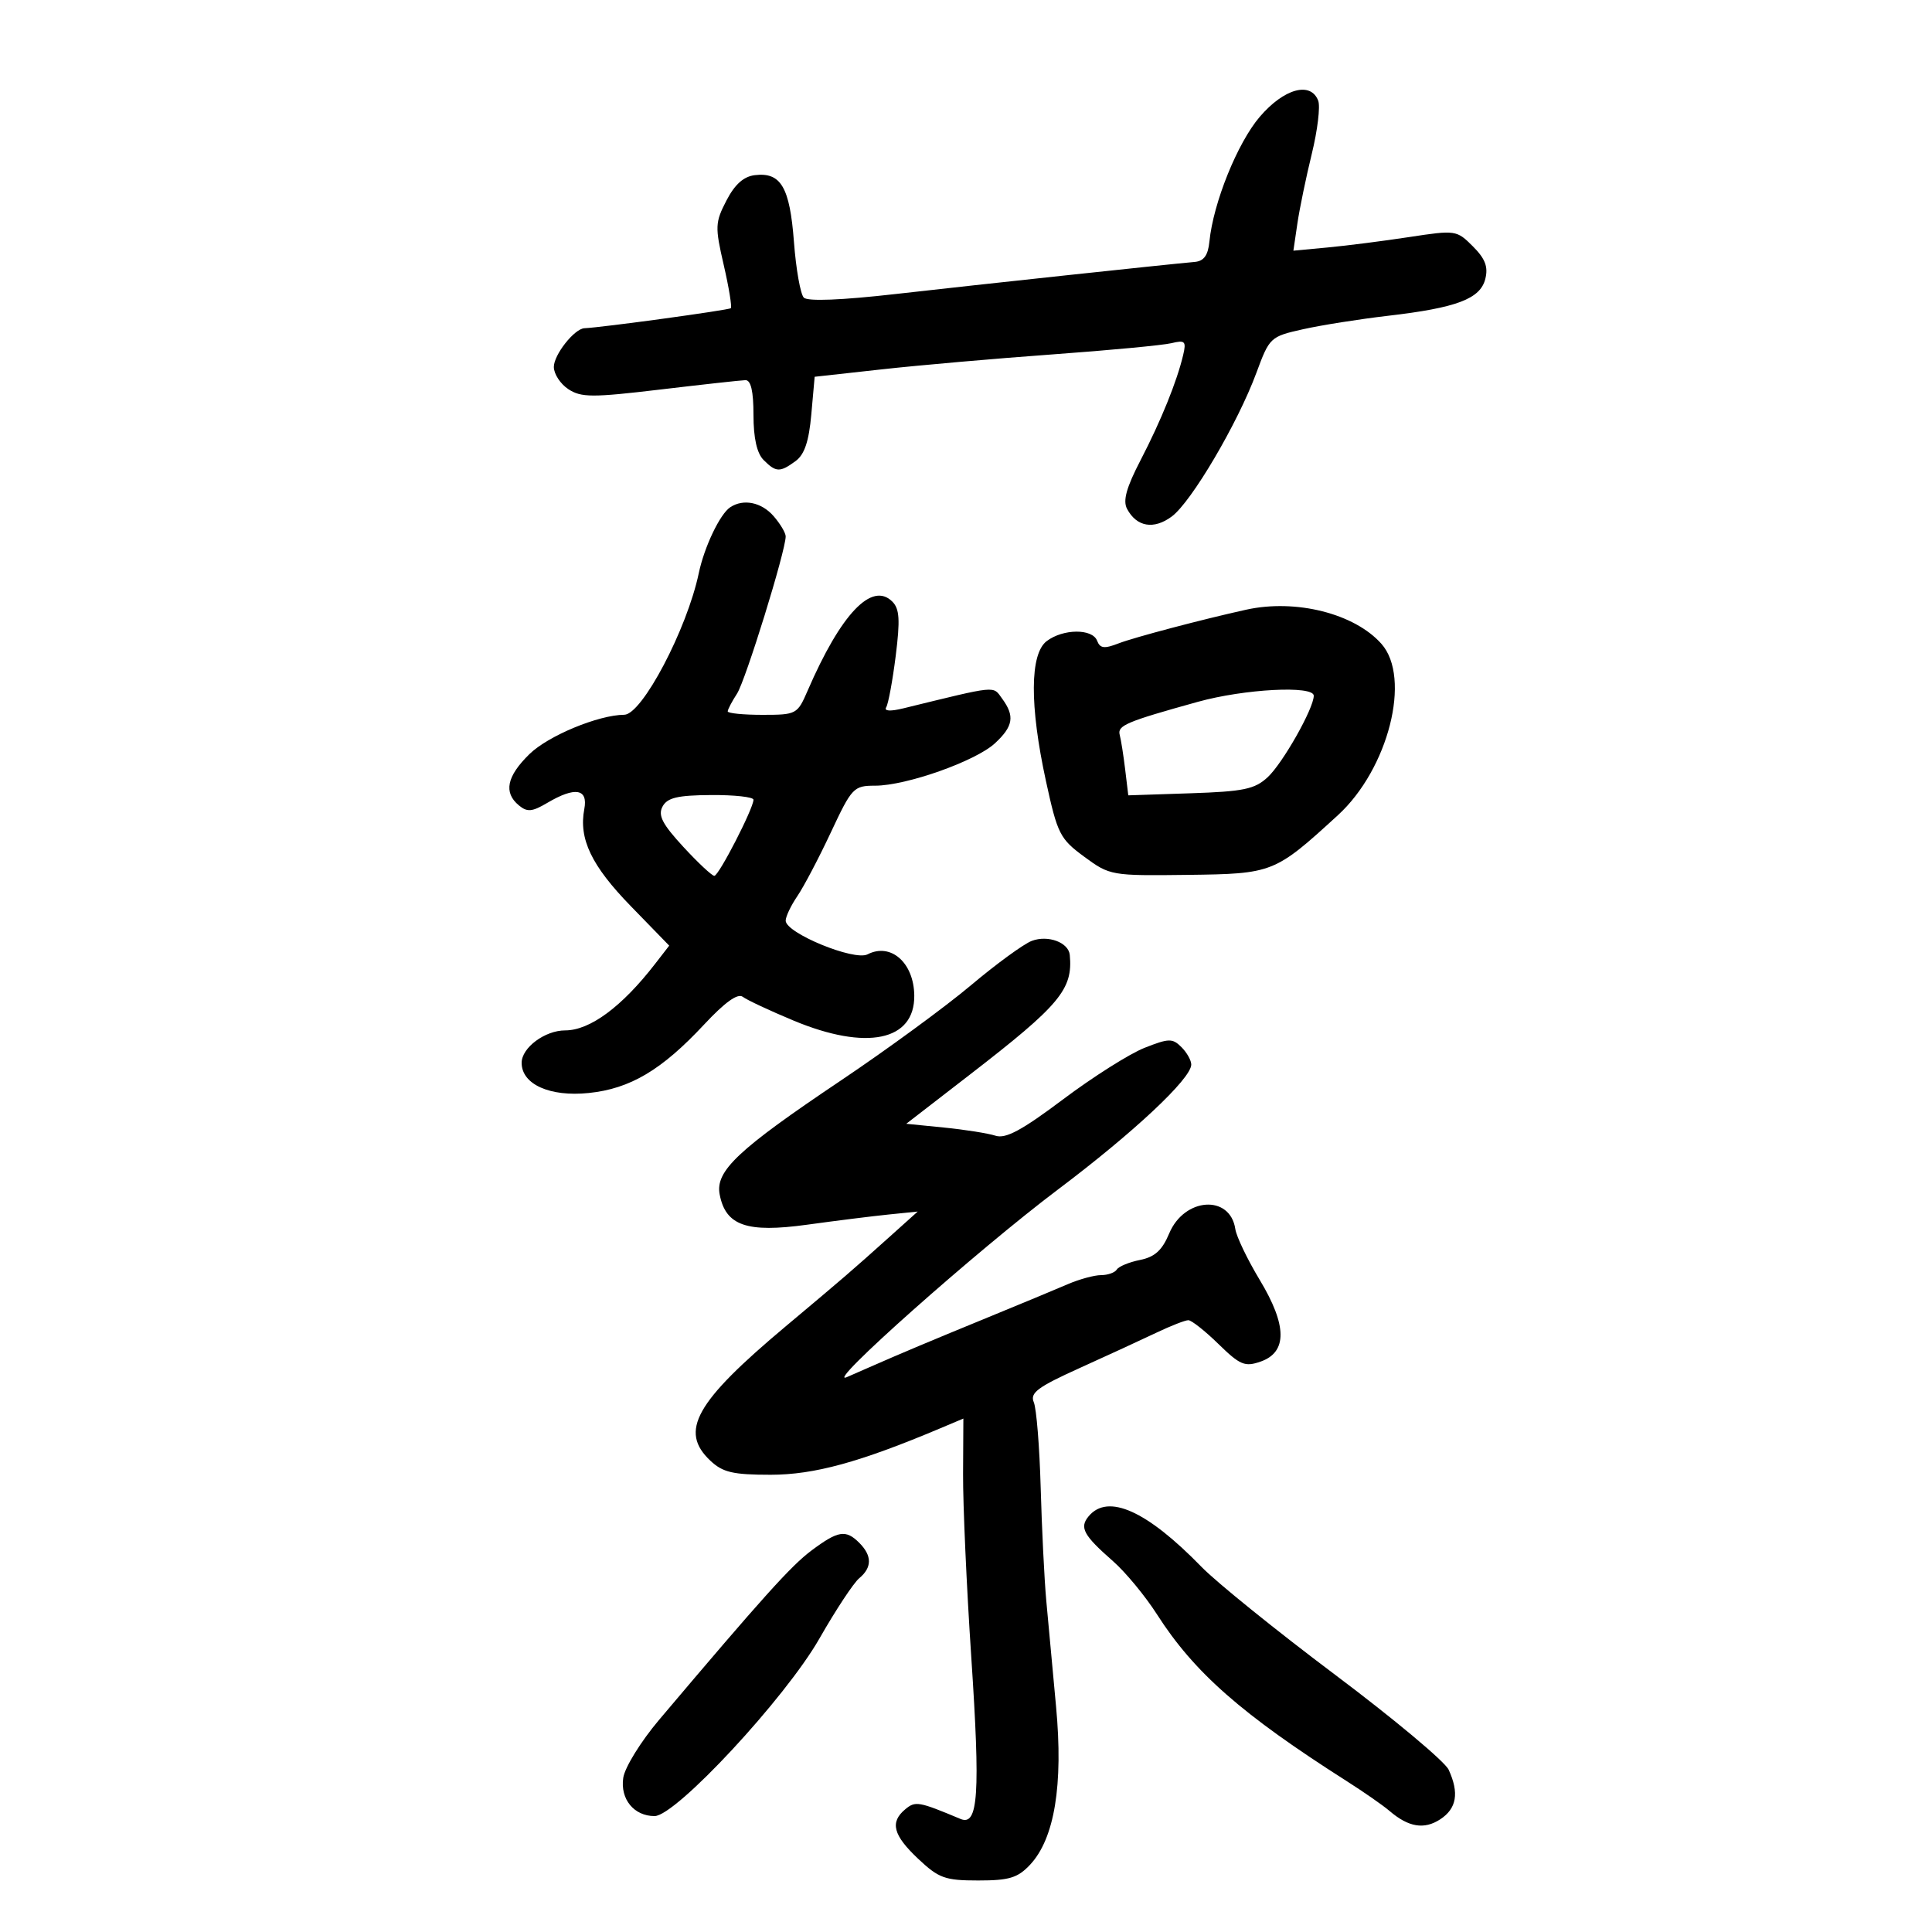 <svg xmlns="http://www.w3.org/2000/svg" width="300" height="300" viewBox="0 0 300 300" version="1.1">
	<path d="M 195.613 18.139 C 192.154 22.180, 188.395 31.492, 187.798 37.500 C 187.584 39.660, 186.940 40.549, 185.500 40.675 C 181.244 41.047, 151.856 44.199, 139.135 45.648 C 130.672 46.612, 125.421 46.821, 124.818 46.218 C 124.294 45.694, 123.603 41.796, 123.283 37.554 C 122.641 29.068, 121.260 26.710, 117.215 27.196 C 115.469 27.405, 114.096 28.633, 112.797 31.146 C 111.039 34.545, 111.011 35.221, 112.378 41.140 C 113.185 44.632, 113.680 47.654, 113.477 47.856 C 113.180 48.153, 93.492 50.849, 90.750 50.967 C 89.196 51.035, 86 55.078, 86 56.977 C 86 58.064, 87.016 59.620, 88.259 60.434 C 90.243 61.734, 91.974 61.741, 102.509 60.488 C 109.104 59.704, 115.063 59.048, 115.750 59.031 C 116.600 59.010, 117 60.736, 117 64.429 C 117 68.030, 117.529 70.386, 118.571 71.429 C 120.500 73.358, 121.101 73.378, 123.539 71.595 C 124.919 70.586, 125.607 68.542, 125.980 64.347 L 126.500 58.505 137 57.345 C 142.775 56.707, 154.700 55.663, 163.500 55.026 C 172.300 54.389, 180.577 53.607, 181.894 53.289 C 184.010 52.778, 184.223 52.990, 183.726 55.105 C 182.765 59.199, 180.278 65.345, 177.117 71.437 C 174.899 75.711, 174.333 77.754, 175.013 79.025 C 176.511 81.823, 179.157 82.272, 181.951 80.202 C 184.998 77.945, 192.199 65.719, 195.092 57.891 C 197.128 52.381, 197.258 52.261, 202.333 51.125 C 205.175 50.489, 211.100 49.551, 215.500 49.039 C 226.209 47.794, 229.858 46.412, 230.638 43.305 C 231.108 41.433, 230.625 40.171, 228.706 38.251 C 226.188 35.733, 226.028 35.710, 218.823 36.810 C 214.795 37.425, 209.101 38.152, 206.168 38.426 L 200.837 38.925 201.456 34.713 C 201.797 32.396, 202.805 27.523, 203.696 23.883 C 204.587 20.244, 205.034 16.532, 204.690 15.633 C 203.525 12.598, 199.376 13.743, 195.613 18.139 M 113.390 78.765 C 111.797 79.819, 109.363 84.921, 108.506 89 C 106.679 97.700, 99.695 110.966, 96.932 110.988 C 92.913 111.019, 85.122 114.252, 82.216 117.093 C 78.685 120.546, 78.163 123.061, 80.566 125.054 C 81.863 126.131, 82.618 126.066, 84.970 124.677 C 89.296 122.121, 91.337 122.457, 90.731 125.624 C 89.845 130.261, 91.832 134.414, 97.943 140.698 L 103.915 146.839 101.724 149.669 C 96.571 156.329, 91.608 160, 87.758 160 C 84.612 160, 81 162.691, 81 165.034 C 81 168.375, 85.378 170.344, 91.420 169.720 C 97.861 169.056, 102.737 166.162, 109.337 159.085 C 112.568 155.622, 114.560 154.194, 115.337 154.786 C 115.977 155.274, 119.523 156.933, 123.218 158.473 C 134.537 163.191, 142.041 161.639, 141.968 154.595 C 141.916 149.497, 138.327 146.330, 134.712 148.191 C 132.638 149.258, 122 144.881, 122 142.960 C 122 142.327, 122.814 140.614, 123.810 139.154 C 124.805 137.694, 127.148 133.238, 129.016 129.250 C 132.276 122.294, 132.554 122, 135.886 122 C 140.735 122, 151.504 118.189, 154.499 115.413 C 157.341 112.779, 157.597 111.198, 155.618 108.492 C 154.136 106.466, 155.080 106.373, 140.257 109.994 C 138.231 110.489, 137.237 110.425, 137.610 109.823 C 137.937 109.293, 138.601 105.702, 139.086 101.842 C 139.788 96.251, 139.681 94.538, 138.559 93.416 C 135.390 90.247, 130.577 95.308, 125.407 107.250 C 123.818 110.919, 123.666 111, 118.391 111 C 115.426 111, 113 110.759, 113 110.465 C 113 110.170, 113.649 108.933, 114.441 107.715 C 115.770 105.673, 122 85.542, 122 83.291 C 122 82.749, 121.160 81.337, 120.133 80.153 C 118.252 77.985, 115.443 77.407, 113.390 78.765 M 193.500 94.674 C 186.702 96.174, 176.087 98.977, 173.714 99.897 C 171.468 100.769, 170.818 100.690, 170.357 99.489 C 169.627 97.585, 165.086 97.620, 162.535 99.549 C 159.908 101.535, 159.864 109.559, 162.415 121.284 C 164.206 129.514, 164.581 130.254, 168.361 133.034 C 172.341 135.961, 172.555 135.998, 184.442 135.850 C 197.646 135.686, 197.932 135.572, 207.745 126.588 C 215.598 119.398, 219.191 105.240, 214.500 99.966 C 210.319 95.265, 201.213 92.971, 193.500 94.674 M 186 108.980 C 174.873 112.068, 173.481 112.657, 173.869 114.113 C 174.072 114.876, 174.454 117.300, 174.718 119.500 L 175.199 123.500 184.850 123.180 C 193.119 122.906, 194.836 122.549, 196.849 120.680 C 199.189 118.509, 204 109.999, 204 108.033 C 204 106.408, 193.225 106.975, 186 108.980 M 102.879 125.240 C 102.144 126.602, 102.843 127.960, 106.098 131.490 C 108.384 133.970, 110.554 136, 110.919 136 C 111.613 136, 117 125.530, 117 124.181 C 117 123.756, 114.034 123.428, 110.409 123.454 C 105.203 123.490, 103.620 123.866, 102.879 125.240 M 160.216 146.099 C 158.959 146.573, 154.695 149.685, 150.741 153.014 C 146.786 156.343, 137.707 162.989, 130.566 167.783 C 114.574 178.519, 111.054 181.829, 111.750 185.473 C 112.677 190.324, 115.962 191.463, 125.307 190.174 C 129.813 189.552, 135.525 188.838, 138 188.587 L 142.500 188.130 138 192.172 C 132.264 197.324, 131.077 198.347, 122 205.956 C 107.953 217.732, 105.430 222.237, 110.314 226.826 C 112.238 228.633, 113.817 229, 119.661 229 C 126.422 229, 133.505 227.059, 146.045 221.769 L 149.591 220.273 149.545 228.887 C 149.520 233.624, 150.093 246.411, 150.818 257.303 C 152.236 278.609, 151.906 283.600, 149.155 282.448 C 142.657 279.724, 142.146 279.634, 140.580 280.933 C 138.152 282.949, 138.670 284.953, 142.571 288.632 C 145.774 291.652, 146.737 292, 151.897 292 C 156.704 292, 158.029 291.598, 159.943 289.561 C 163.747 285.511, 165.121 277.165, 163.985 265 C 163.445 259.225, 162.759 251.800, 162.461 248.500 C 162.162 245.200, 161.773 237.325, 161.597 231 C 161.420 224.675, 160.940 218.709, 160.528 217.743 C 159.908 216.284, 161.114 215.383, 167.640 212.433 C 171.963 210.478, 177.330 208.006, 179.566 206.939 C 181.802 205.873, 184.033 205, 184.524 205 C 185.014 205, 187.119 206.663, 189.200 208.696 C 192.556 211.972, 193.298 212.282, 195.743 211.428 C 199.917 209.969, 199.873 205.813, 195.609 198.743 C 193.700 195.576, 191.994 192.022, 191.819 190.845 C 191.015 185.448, 183.894 185.926, 181.550 191.534 C 180.458 194.148, 179.314 195.187, 177.023 195.645 C 175.338 195.982, 173.716 196.650, 173.420 197.129 C 173.124 197.608, 172.024 198, 170.975 198 C 169.926 198, 167.590 198.638, 165.784 199.417 C 163.978 200.197, 158.450 202.495, 153.500 204.524 C 144.576 208.182, 139.819 210.183, 135 212.305 C 133.625 212.910, 132.050 213.600, 131.500 213.837 C 127.761 215.450, 151.705 194.173, 164.300 184.691 C 176.041 175.852, 184.934 167.522, 184.977 165.321 C 184.990 164.673, 184.305 163.448, 183.455 162.598 C 182.061 161.204, 181.497 161.215, 177.705 162.715 C 175.392 163.630, 169.711 167.224, 165.080 170.702 C 158.666 175.520, 156.164 176.866, 154.580 176.352 C 153.436 175.981, 149.850 175.412, 146.611 175.088 L 140.723 174.500 150.611 166.858 C 164.601 156.048, 166.622 153.627, 166.115 148.285 C 165.931 146.337, 162.728 145.150, 160.216 146.099 M 169.036 235.456 C 167.587 237.203, 168.234 238.390, 172.841 242.430 C 174.765 244.119, 177.833 247.832, 179.658 250.682 C 185.439 259.715, 192.813 266.194, 209.129 276.580 C 211.790 278.275, 214.763 280.344, 215.734 281.178 C 218.704 283.731, 221.141 284.138, 223.641 282.500 C 226.196 280.826, 226.604 278.409, 224.944 274.797 C 224.363 273.534, 216.441 266.909, 207.340 260.075 C 198.239 253.241, 188.900 245.702, 186.586 243.321 C 178.076 234.566, 172.026 231.854, 169.036 235.456 M 126 240.767 C 122.840 243.128, 118.431 248.027, 102.354 267.045 C 99.505 270.415, 97.015 274.444, 96.777 276.068 C 96.292 279.374, 98.445 282, 101.642 282 C 104.943 282, 121.973 263.663, 127.234 254.442 C 129.763 250.010, 132.545 245.793, 133.416 245.070 C 135.425 243.403, 135.429 241.572, 133.429 239.571 C 131.334 237.477, 130.148 237.668, 126 240.767" stroke="none" fill="black" fill-rule="evenodd"/>
</svg>
